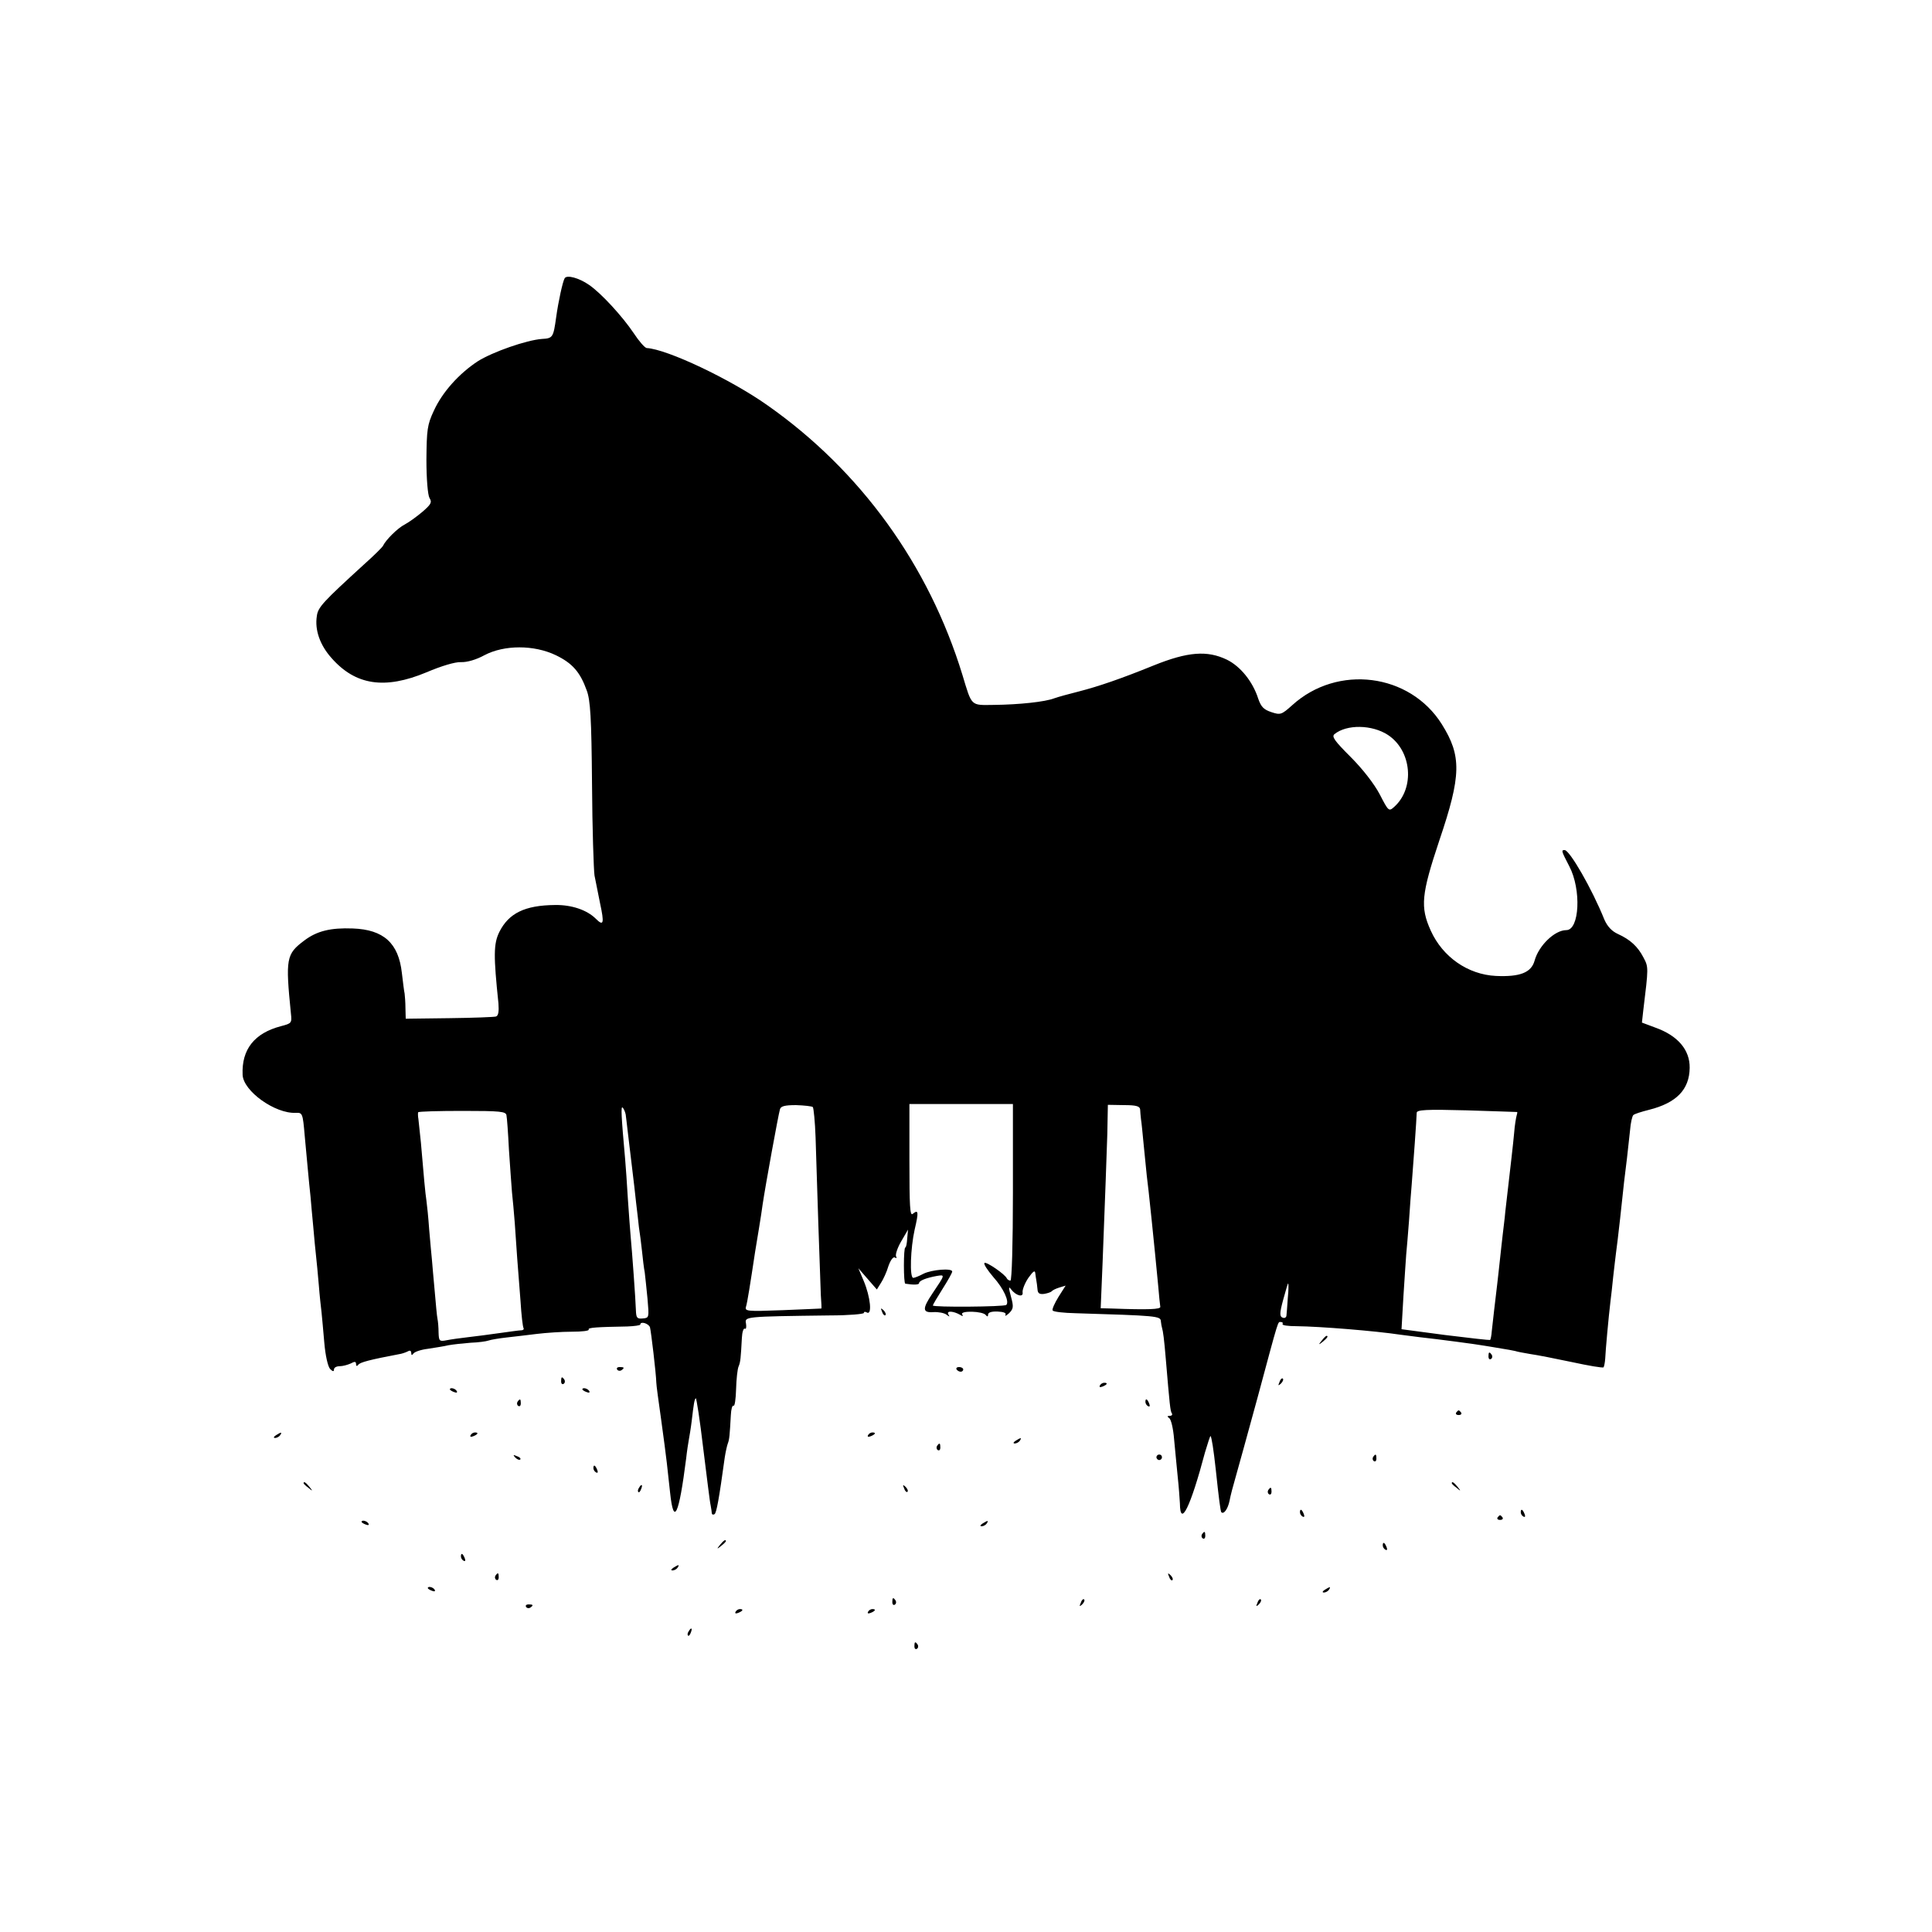 <?xml version="1.0" standalone="no"?>
<!DOCTYPE svg PUBLIC "-//W3C//DTD SVG 20010904//EN"
 "http://www.w3.org/TR/2001/REC-SVG-20010904/DTD/svg10.dtd">
<svg version="1.0" xmlns="http://www.w3.org/2000/svg"
 width="700pt" height="700pt" viewBox="0 0 700 700"
 preserveAspectRatio="xMidYMid meet">
<g transform="translate(0,700) scale(0.1,-0.1)"
fill="#000000" stroke="none">
<path d="M2046 5992 c-7 -11 -23 -84 -31 -142 -10 -72 -12 -76 -51 -78 -56 -4
-179 -47 -233 -81 -67 -44 -128 -111 -159 -179 -24 -51 -26 -69 -27 -177 0
-71 5 -128 11 -139 10 -16 6 -23 -25 -50 -20 -17 -49 -38 -64 -46 -26 -13 -69
-56 -79 -77 -1 -4 -32 -35 -68 -67 -150 -137 -168 -156 -172 -188 -8 -50 11
-105 53 -152 87 -99 193 -115 344 -52 54 23 104 38 125 37 22 -1 56 9 85 25
72 38 180 38 259 0 60 -29 88 -61 112 -128 13 -35 17 -98 19 -338 1 -162 6
-312 9 -332 4 -21 13 -66 20 -100 16 -74 13 -85 -15 -57 -32 32 -88 51 -148
50 -110 -1 -168 -30 -202 -98 -21 -43 -21 -86 -3 -259 2 -28 0 -44 -9 -47 -6
-2 -83 -5 -169 -6 l-158 -2 -1 38 c0 21 -2 45 -3 53 -2 8 -6 42 -10 75 -12
108 -66 157 -178 161 -80 3 -130 -9 -176 -44 -65 -49 -68 -64 -48 -264 4 -35
2 -36 -36 -46 -96 -25 -143 -84 -139 -176 2 -59 118 -142 193 -138 24 1 25 -2
32 -83 8 -84 15 -166 21 -220 2 -22 6 -71 10 -110 3 -38 8 -86 10 -105 2 -19
7 -67 10 -105 3 -39 8 -84 10 -100 2 -17 6 -66 10 -110 4 -47 13 -86 21 -95
10 -10 14 -10 14 -2 0 7 9 12 21 12 11 0 29 5 40 10 14 8 19 7 19 -2 0 -8 3
-9 8 -3 6 9 39 18 155 40 9 2 22 7 27 10 6 3 10 0 10 -7 0 -9 3 -9 8 -2 4 6
27 14 52 17 25 4 59 9 75 13 17 3 53 7 80 9 28 1 57 5 65 8 8 3 38 8 65 11 28
3 77 9 110 13 33 4 90 8 127 8 36 0 64 3 61 8 -4 7 30 9 140 11 26 1 47 4 47
7 0 13 30 4 35 -10 4 -15 22 -166 23 -201 0 -8 8 -67 17 -130 9 -63 18 -135
21 -160 3 -25 8 -74 12 -109 13 -122 32 -81 58 124 3 28 8 59 10 70 2 11 7 40
10 65 8 68 10 79 15 84 2 3 15 -79 27 -182 13 -103 24 -196 27 -207 2 -11 4
-24 4 -28 1 -5 5 -6 10 -3 7 5 16 53 37 206 3 19 8 42 11 50 6 15 7 32 11 103
1 21 5 36 10 34 4 -3 8 24 9 60 1 36 5 73 9 82 7 16 8 31 12 104 1 21 6 36 11
33 4 -3 6 5 4 18 -5 26 -8 26 304 30 68 0 123 5 123 9 0 5 5 5 10 2 21 -13 14
56 -11 115 l-19 45 33 -38 34 -39 15 24 c8 12 21 40 27 61 8 22 17 34 23 31 6
-4 8 -2 5 3 -4 6 4 31 18 55 l25 43 -3 -32 c-1 -18 -4 -33 -7 -33 -3 0 -5 -29
-5 -65 0 -36 2 -65 5 -66 31 -5 50 -4 50 2 0 9 26 19 64 26 31 5 31 6 -16 -64
-37 -55 -36 -70 4 -67 18 1 39 -3 47 -9 12 -9 13 -9 7 1 -8 14 19 12 43 -2 9
-6 12 -5 7 2 -8 14 76 12 86 -3 5 -6 8 -6 8 2 0 8 13 12 35 11 21 -1 32 -5 28
-12 -3 -6 3 -3 13 6 16 16 17 23 7 60 -9 33 -9 39 0 27 18 -24 46 -31 42 -11
-1 9 8 33 21 52 17 24 24 29 25 17 1 -9 3 -21 4 -27 1 -5 3 -19 4 -31 1 -15 7
-19 24 -17 12 2 24 6 27 9 3 4 15 10 28 14 l23 7 -26 -41 c-14 -23 -24 -45
-21 -49 3 -5 40 -9 83 -10 294 -9 308 -10 309 -29 1 -10 3 -20 4 -23 4 -13 8
-42 14 -115 14 -165 16 -188 22 -196 3 -5 -1 -9 -8 -9 -9 0 -10 -2 -2 -8 7 -4
15 -38 18 -77 4 -38 9 -99 13 -135 4 -36 7 -80 8 -97 1 -89 38 -15 91 185 10
34 19 61 20 59 4 -4 11 -49 19 -122 11 -104 17 -150 20 -154 9 -9 24 12 30 42
3 17 13 55 21 82 8 28 44 158 80 290 80 297 73 275 85 275 6 0 8 -3 6 -7 -3
-5 20 -8 51 -8 85 -1 284 -17 377 -31 17 -2 48 -6 70 -9 65 -7 208 -26 235
-31 14 -2 41 -7 60 -10 19 -3 42 -7 50 -9 8 -3 33 -7 55 -11 22 -3 89 -16 150
-29 60 -13 112 -22 115 -19 2 3 5 17 6 32 1 27 12 149 19 207 2 17 7 57 10 90
4 33 8 71 10 85 2 14 9 70 15 125 13 124 17 157 25 220 3 28 8 72 11 100 2 27
8 52 12 55 4 4 29 12 57 19 99 25 146 73 147 152 1 65 -43 117 -125 146 l-48
18 5 45 c19 155 19 156 1 190 -21 41 -49 66 -93 86 -22 10 -38 27 -49 52 -45
112 -126 252 -144 252 -13 0 -12 -3 17 -59 44 -84 37 -231 -11 -231 -42 0
-100 -56 -115 -111 -12 -43 -53 -59 -140 -55 -102 5 -193 69 -236 164 -39 86
-34 132 31 327 80 236 81 306 9 421 -116 185 -378 218 -542 69 -39 -35 -43
-36 -76 -25 -27 9 -37 19 -47 48 -20 63 -65 118 -114 142 -71 34 -141 29 -265
-21 -118 -48 -200 -76 -270 -94 -36 -9 -76 -20 -90 -25 -33 -13 -128 -23 -219
-24 -85 -1 -79 -7 -114 109 -122 398 -369 740 -707 977 -133 94 -363 203 -437
207 -7 1 -28 25 -47 54 -41 61 -118 145 -162 175 -36 25 -80 37 -88 24z m2983
-1655 c86 -57 98 -192 23 -260 -20 -18 -21 -17 -53 45 -20 38 -62 92 -105 135
-58 58 -70 74 -59 83 44 36 136 35 194 -3z m-2084 -1348 c3 -4 8 -53 10 -110
2 -57 6 -198 10 -314 4 -115 8 -231 9 -257 2 -27 3 -48 2 -49 -1 0 -63 -3
-140 -6 -131 -5 -138 -4 -133 13 5 16 15 80 33 199 3 17 9 55 14 85 5 30 11
69 13 85 10 68 57 326 63 346 3 11 17 15 58 15 30 -1 57 -4 61 -7z m725 -309
c0 -187 -4 -320 -9 -320 -5 0 -11 4 -13 8 -6 15 -75 62 -81 56 -4 -4 11 -26
32 -51 37 -41 59 -89 47 -101 -8 -7 -266 -9 -266 -2 0 3 16 30 35 60 19 30 35
58 35 63 0 13 -74 7 -104 -8 -15 -8 -32 -15 -37 -15 -14 0 -10 108 5 175 15
64 14 74 -7 57 -10 -9 -12 27 -12 194 l0 204 187 0 188 0 0 -320z m461 300 c0
-8 2 -24 3 -35 2 -11 6 -54 10 -95 4 -41 9 -91 11 -110 5 -34 28 -257 41 -395
3 -38 7 -74 8 -80 1 -9 -42 -11 -177 -6 l-39 1 7 168 c11 278 13 352 17 463
l2 106 58 -1 c45 0 58 -4 59 -16z m-1864 -18 c1 -9 5 -39 8 -67 3 -27 10 -84
15 -125 5 -41 12 -100 15 -130 4 -30 8 -70 10 -87 3 -18 8 -57 11 -85 3 -29 7
-64 10 -78 2 -14 6 -57 10 -95 6 -69 6 -70 -17 -72 -21 -2 -24 2 -25 30 -1 37
-14 215 -19 267 -2 19 -6 80 -10 135 -3 55 -8 120 -10 145 -14 156 -16 194 -9
187 4 -4 9 -15 11 -25z m-432 -3 c2 -9 6 -65 9 -125 4 -60 9 -129 11 -154 3
-25 7 -74 10 -110 2 -36 7 -94 9 -130 3 -36 8 -105 12 -155 3 -49 8 -93 11
-97 2 -5 -2 -8 -9 -8 -7 0 -42 -5 -78 -10 -36 -5 -87 -12 -115 -15 -27 -3 -62
-8 -77 -11 -26 -5 -28 -3 -29 28 0 18 -2 41 -4 50 -2 9 -6 54 -10 100 -4 46
-9 97 -10 113 -2 17 -6 66 -10 110 -3 44 -8 91 -10 105 -4 25 -10 91 -20 210
-4 36 -8 74 -9 85 -2 11 -2 22 -1 25 2 3 74 5 161 5 137 0 157 -2 159 -16z
m3662 12 c1 -1 0 -7 -2 -13 -2 -7 -7 -35 -9 -63 -4 -44 -11 -103 -32 -285 -2
-25 -7 -61 -9 -80 -2 -19 -7 -60 -10 -90 -3 -30 -8 -71 -10 -90 -7 -59 -17
-143 -20 -173 -1 -15 -4 -30 -6 -32 -2 -1 -75 7 -163 18 l-158 21 7 121 c4 66
9 134 10 150 2 17 6 71 10 120 3 50 8 110 10 135 5 61 18 242 18 258 0 11 34
13 181 9 100 -3 182 -6 183 -6z m-831 -673 c-2 -29 -4 -58 -5 -65 -1 -7 -7
-10 -14 -7 -11 4 -11 16 2 64 9 33 17 60 18 60 2 0 2 -24 -1 -52z"/>
<path d="M3196 2247 c3 -10 9 -15 12 -12 3 3 0 11 -7 18 -10 9 -11 8 -5 -6z"/>
<path d="M4789 2143 c-13 -16 -12 -17 4 -4 16 13 21 21 13 21 -2 0 -10 -8 -17
-17z"/>
<path d="M5393 2085 c0 -8 4 -12 9 -9 5 3 6 10 3 15 -9 13 -12 11 -12 -6z"/>
<path d="M2236 2038 c3 -5 10 -6 15 -3 13 9 11 12 -6 12 -8 0 -12 -4 -9 -9z"/>
<path d="M3466 2038 c3 -4 9 -8 15 -8 5 0 9 4 9 8 0 5 -7 9 -15 9 -8 0 -12 -4
-9 -9z"/>
<path d="M2033 1995 c0 -8 4 -12 9 -9 5 3 6 10 3 15 -9 13 -12 11 -12 -6z"/>
<path d="M4636 1993 c-6 -14 -5 -15 5 -6 7 7 10 15 7 18 -3 3 -9 -2 -12 -12z"/>
<path d="M3985 1980 c-3 -6 1 -7 9 -4 18 7 21 14 7 14 -6 0 -13 -4 -16 -10z"/>
<path d="M1630 1966 c0 -2 7 -7 16 -10 8 -3 12 -2 9 4 -6 10 -25 14 -25 6z"/>
<path d="M2110 1966 c0 -2 7 -7 16 -10 8 -3 12 -2 9 4 -6 10 -25 14 -25 6z"/>
<path d="M1875 1921 c-3 -5 -2 -12 3 -15 5 -3 9 1 9 9 0 17 -3 19 -12 6z"/>
<path d="M4150 1921 c0 -6 4 -13 10 -16 6 -3 7 1 4 9 -7 18 -14 21 -14 7z"/>
<path d="M5276 1882 c-3 -5 1 -9 9 -9 8 0 12 4 9 9 -3 4 -7 8 -9 8 -2 0 -6 -4
-9 -8z"/>
<path d="M1000 1800 c-9 -6 -10 -10 -3 -10 6 0 15 5 18 10 8 12 4 12 -15 0z"/>
<path d="M1705 1800 c-3 -6 1 -7 9 -4 18 7 21 14 7 14 -6 0 -13 -4 -16 -10z"/>
<path d="M3145 1800 c-3 -6 1 -7 9 -4 18 7 21 14 7 14 -6 0 -13 -4 -16 -10z"/>
<path d="M3680 1780 c-9 -6 -10 -10 -3 -10 6 0 15 5 18 10 8 12 4 12 -15 0z"/>
<path d="M3395 1761 c-3 -5 -2 -12 3 -15 5 -3 9 1 9 9 0 17 -3 19 -12 6z"/>
<path d="M1867 1719 c7 -7 15 -10 18 -7 3 3 -2 9 -12 12 -14 6 -15 5 -6 -5z"/>
<path d="M4190 1720 c0 -5 5 -10 10 -10 6 0 10 5 10 10 0 6 -4 10 -10 10 -5 0
-10 -4 -10 -10z"/>
<path d="M4975 1721 c-3 -5 -2 -12 3 -15 5 -3 9 1 9 9 0 17 -3 19 -12 6z"/>
<path d="M2150 1681 c0 -6 4 -13 10 -16 6 -3 7 1 4 9 -7 18 -14 21 -14 7z"/>
<path d="M1100 1626 c0 -2 8 -10 18 -17 15 -13 16 -12 3 4 -13 16 -21 21 -21
13z"/>
<path d="M5260 1626 c0 -2 8 -10 18 -17 15 -13 16 -12 3 4 -13 16 -21 21 -21
13z"/>
<path d="M2315 1609 c-4 -6 -5 -12 -2 -15 2 -3 7 2 10 11 7 17 1 20 -8 4z"/>
<path d="M3276 1607 c3 -10 9 -15 12 -12 3 3 0 11 -7 18 -10 9 -11 8 -5 -6z"/>
<path d="M4595 1601 c-3 -5 -2 -12 3 -15 5 -3 9 1 9 9 0 17 -3 19 -12 6z"/>
<path d="M4710 1521 c0 -6 4 -13 10 -16 6 -3 7 1 4 9 -7 18 -14 21 -14 7z"/>
<path d="M5510 1521 c0 -6 4 -13 10 -16 6 -3 7 1 4 9 -7 18 -14 21 -14 7z"/>
<path d="M5426 1502 c-3 -5 1 -9 9 -9 8 0 12 4 9 9 -3 4 -7 8 -9 8 -2 0 -6 -4
-9 -8z"/>
<path d="M1310 1486 c0 -2 7 -7 16 -10 8 -3 12 -2 9 4 -6 10 -25 14 -25 6z"/>
<path d="M3560 1480 c-9 -6 -10 -10 -3 -10 6 0 15 5 18 10 8 12 4 12 -15 0z"/>
<path d="M4355 1441 c-3 -5 -2 -12 3 -15 5 -3 9 1 9 9 0 17 -3 19 -12 6z"/>
<path d="M2609 1403 c-13 -16 -12 -17 4 -4 9 7 17 15 17 17 0 8 -8 3 -21 -13z"/>
<path d="M5010 1401 c0 -6 4 -13 10 -16 6 -3 7 1 4 9 -7 18 -14 21 -14 7z"/>
<path d="M1670 1361 c0 -6 4 -13 10 -16 6 -3 7 1 4 9 -7 18 -14 21 -14 7z"/>
<path d="M2440 1320 c-9 -6 -10 -10 -3 -10 6 0 15 5 18 10 8 12 4 12 -15 0z"/>
<path d="M1795 1291 c-3 -5 -2 -12 3 -15 5 -3 9 1 9 9 0 17 -3 19 -12 6z"/>
<path d="M4236 1287 c3 -10 9 -15 12 -12 3 3 0 11 -7 18 -10 9 -11 8 -5 -6z"/>
<path d="M1550 1246 c0 -2 7 -7 16 -10 8 -3 12 -2 9 4 -6 10 -25 14 -25 6z"/>
<path d="M4800 1240 c-9 -6 -10 -10 -3 -10 6 0 15 5 18 10 8 12 4 12 -15 0z"/>
<path d="M3233 1195 c0 -8 4 -12 9 -9 5 3 6 10 3 15 -9 13 -12 11 -12 -6z"/>
<path d="M3916 1193 c-6 -14 -5 -15 5 -6 7 7 10 15 7 18 -3 3 -9 -2 -12 -12z"/>
<path d="M4556 1193 c-6 -14 -5 -15 5 -6 7 7 10 15 7 18 -3 3 -9 -2 -12 -12z"/>
<path d="M1906 1178 c3 -5 10 -6 15 -3 13 9 11 12 -6 12 -8 0 -12 -4 -9 -9z"/>
<path d="M2665 1160 c-3 -6 1 -7 9 -4 18 7 21 14 7 14 -6 0 -13 -4 -16 -10z"/>
<path d="M3145 1160 c-3 -6 1 -7 9 -4 18 7 21 14 7 14 -6 0 -13 -4 -16 -10z"/>
<path d="M2495 1089 c-4 -6 -5 -12 -2 -15 2 -3 7 2 10 11 7 17 1 20 -8 4z"/>
<path d="M3313 1035 c0 -8 4 -12 9 -9 5 3 6 10 3 15 -9 13 -12 11 -12 -6z"/>
</g>
</svg>

